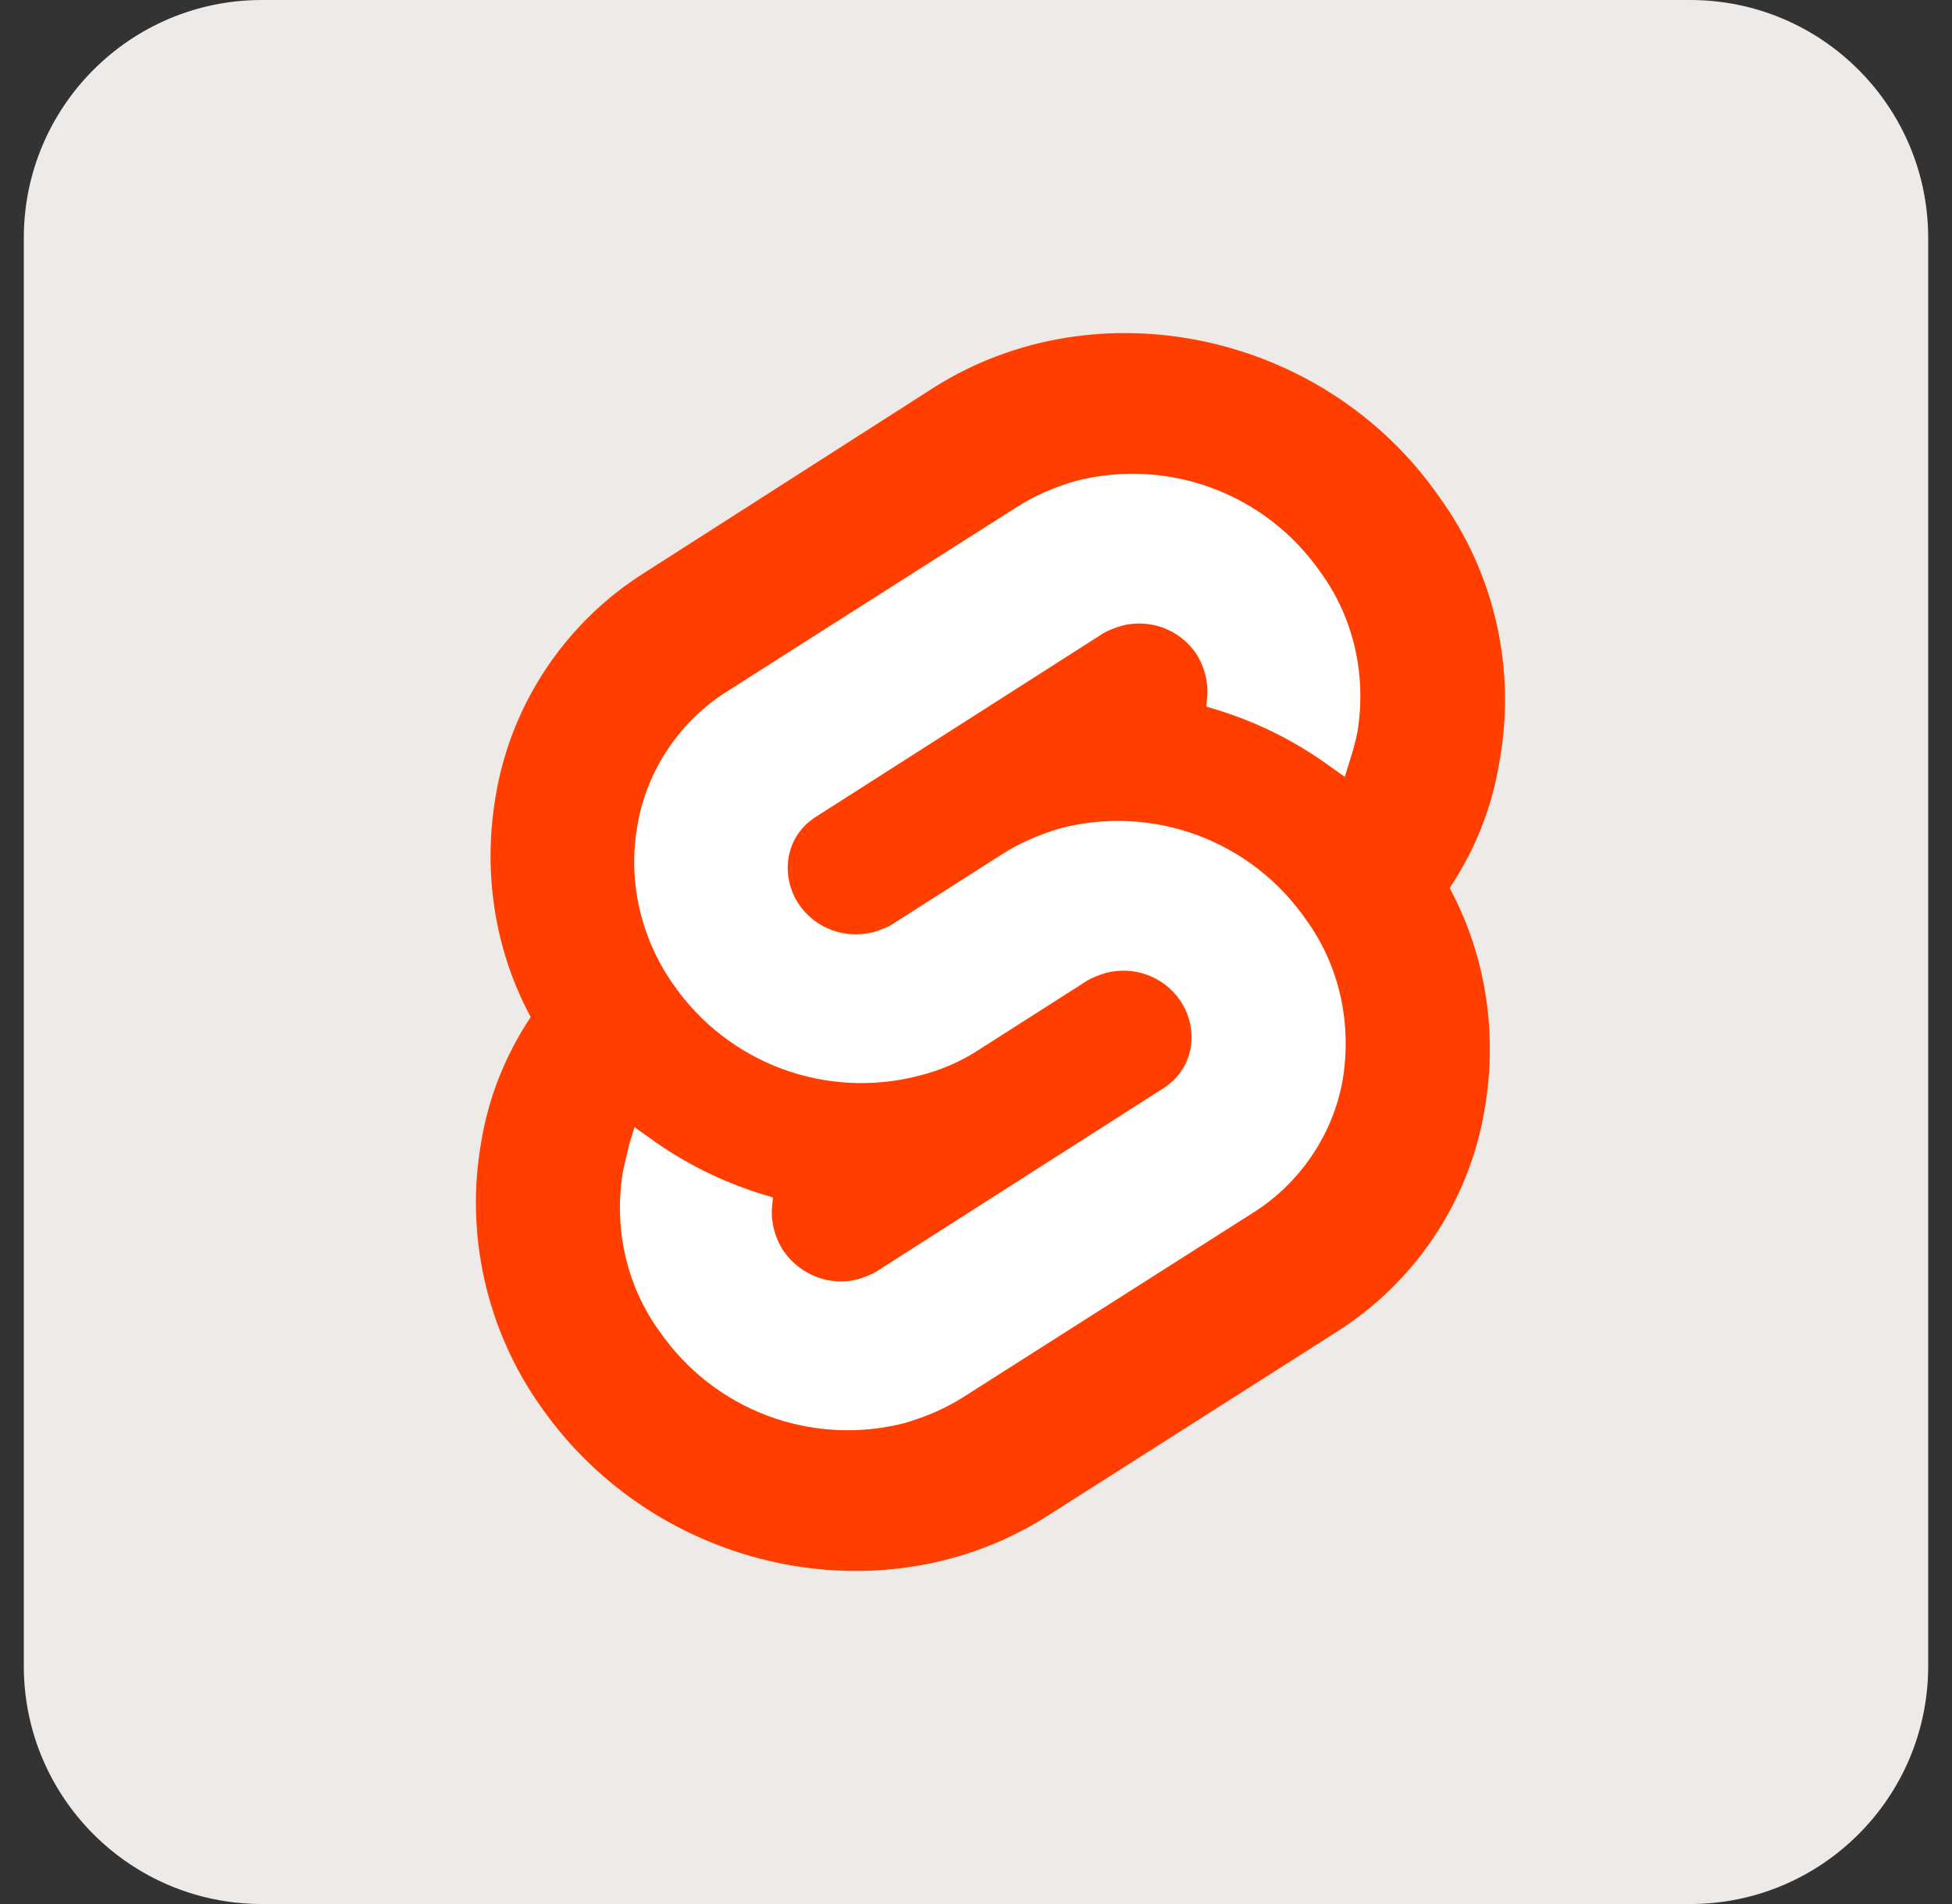 <svg width="41" height="40" viewBox="0 0 41 40" fill="none" xmlns="http://www.w3.org/2000/svg">
<rect x="0" y="0" width="41" height="40" fill="#333333" stroke="none"/>
<g clip-path="url(#clip0_2126_6386)">
<path d="M35.5 0H5.5C2.739 0 0.5 2.239 0.5 5V35C0.5 37.761 2.739 40 5.5 40H35.5C38.261 40 40.5 37.761 40.5 35V5C40.5 2.239 38.261 0 35.5 0Z" fill="#EEEAE8"/>
<g clip-path="url(#clip1_2126_6386)">
<path d="M30.229 10.438C27.827 6.978 23.046 5.965 19.608 8.146L13.549 12.024C11.897 13.059 10.751 14.756 10.42 16.673C10.134 18.282 10.376 19.934 11.147 21.366C10.619 22.16 10.266 23.041 10.112 23.966C9.759 25.927 10.222 27.954 11.368 29.563C13.791 33.022 18.551 34.036 21.988 31.854L28.047 27.998C29.7 26.963 30.846 25.266 31.176 23.349C31.463 21.741 31.22 20.088 30.449 18.656C30.978 17.863 31.33 16.982 31.485 16.056C31.859 14.073 31.397 12.046 30.229 10.438Z" fill="#FF3E00"/>
<path d="M19.013 29.893C17.052 30.4 15.002 29.629 13.857 27.976C13.152 27.007 12.887 25.795 13.085 24.605C13.13 24.407 13.174 24.23 13.218 24.032L13.328 23.68L13.636 23.9C14.363 24.429 15.157 24.825 16.016 25.09L16.236 25.156L16.214 25.376C16.192 25.685 16.28 26.015 16.457 26.28C16.809 26.786 17.426 27.029 18.021 26.875C18.153 26.831 18.285 26.786 18.396 26.72L24.433 22.864C24.741 22.666 24.94 22.38 25.006 22.027C25.072 21.674 24.984 21.3 24.785 21.014C24.433 20.507 23.816 20.286 23.221 20.441C23.089 20.485 22.957 20.529 22.846 20.595L20.533 22.071C20.158 22.314 19.74 22.49 19.299 22.6C17.338 23.107 15.289 22.335 14.143 20.683C13.46 19.713 13.174 18.502 13.394 17.312C13.592 16.166 14.297 15.13 15.289 14.514L21.348 10.658C21.723 10.415 22.141 10.239 22.582 10.107C24.543 9.6 26.592 10.371 27.738 12.024C28.443 12.993 28.707 14.205 28.509 15.395C28.465 15.593 28.421 15.769 28.355 15.968L28.245 16.32L27.936 16.1C27.209 15.571 26.416 15.175 25.557 14.91L25.336 14.844L25.358 14.624C25.38 14.315 25.292 13.985 25.116 13.72C24.763 13.213 24.146 12.993 23.552 13.147C23.419 13.191 23.287 13.236 23.177 13.302L17.14 17.158C16.831 17.356 16.633 17.642 16.567 17.995C16.501 18.347 16.589 18.722 16.787 19.008C17.14 19.515 17.757 19.735 18.352 19.581C18.484 19.537 18.616 19.493 18.726 19.427L21.04 17.951C21.414 17.708 21.833 17.532 22.274 17.4C24.235 16.893 26.284 17.664 27.43 19.317C28.135 20.286 28.399 21.498 28.201 22.688C28.002 23.834 27.297 24.869 26.306 25.486L20.247 29.342C19.872 29.585 19.453 29.761 19.013 29.893Z" fill="white"/>
</g>
</g>
<defs>
<clipPath id="clip0_2126_6386">
<rect width="40" height="40" fill="white" transform="translate(0.5)"/>
</clipPath>
<clipPath id="clip1_2126_6386">
<rect width="21.615" height="26" fill="white" transform="translate(10 7)"/>
</clipPath>
</defs>
</svg>
